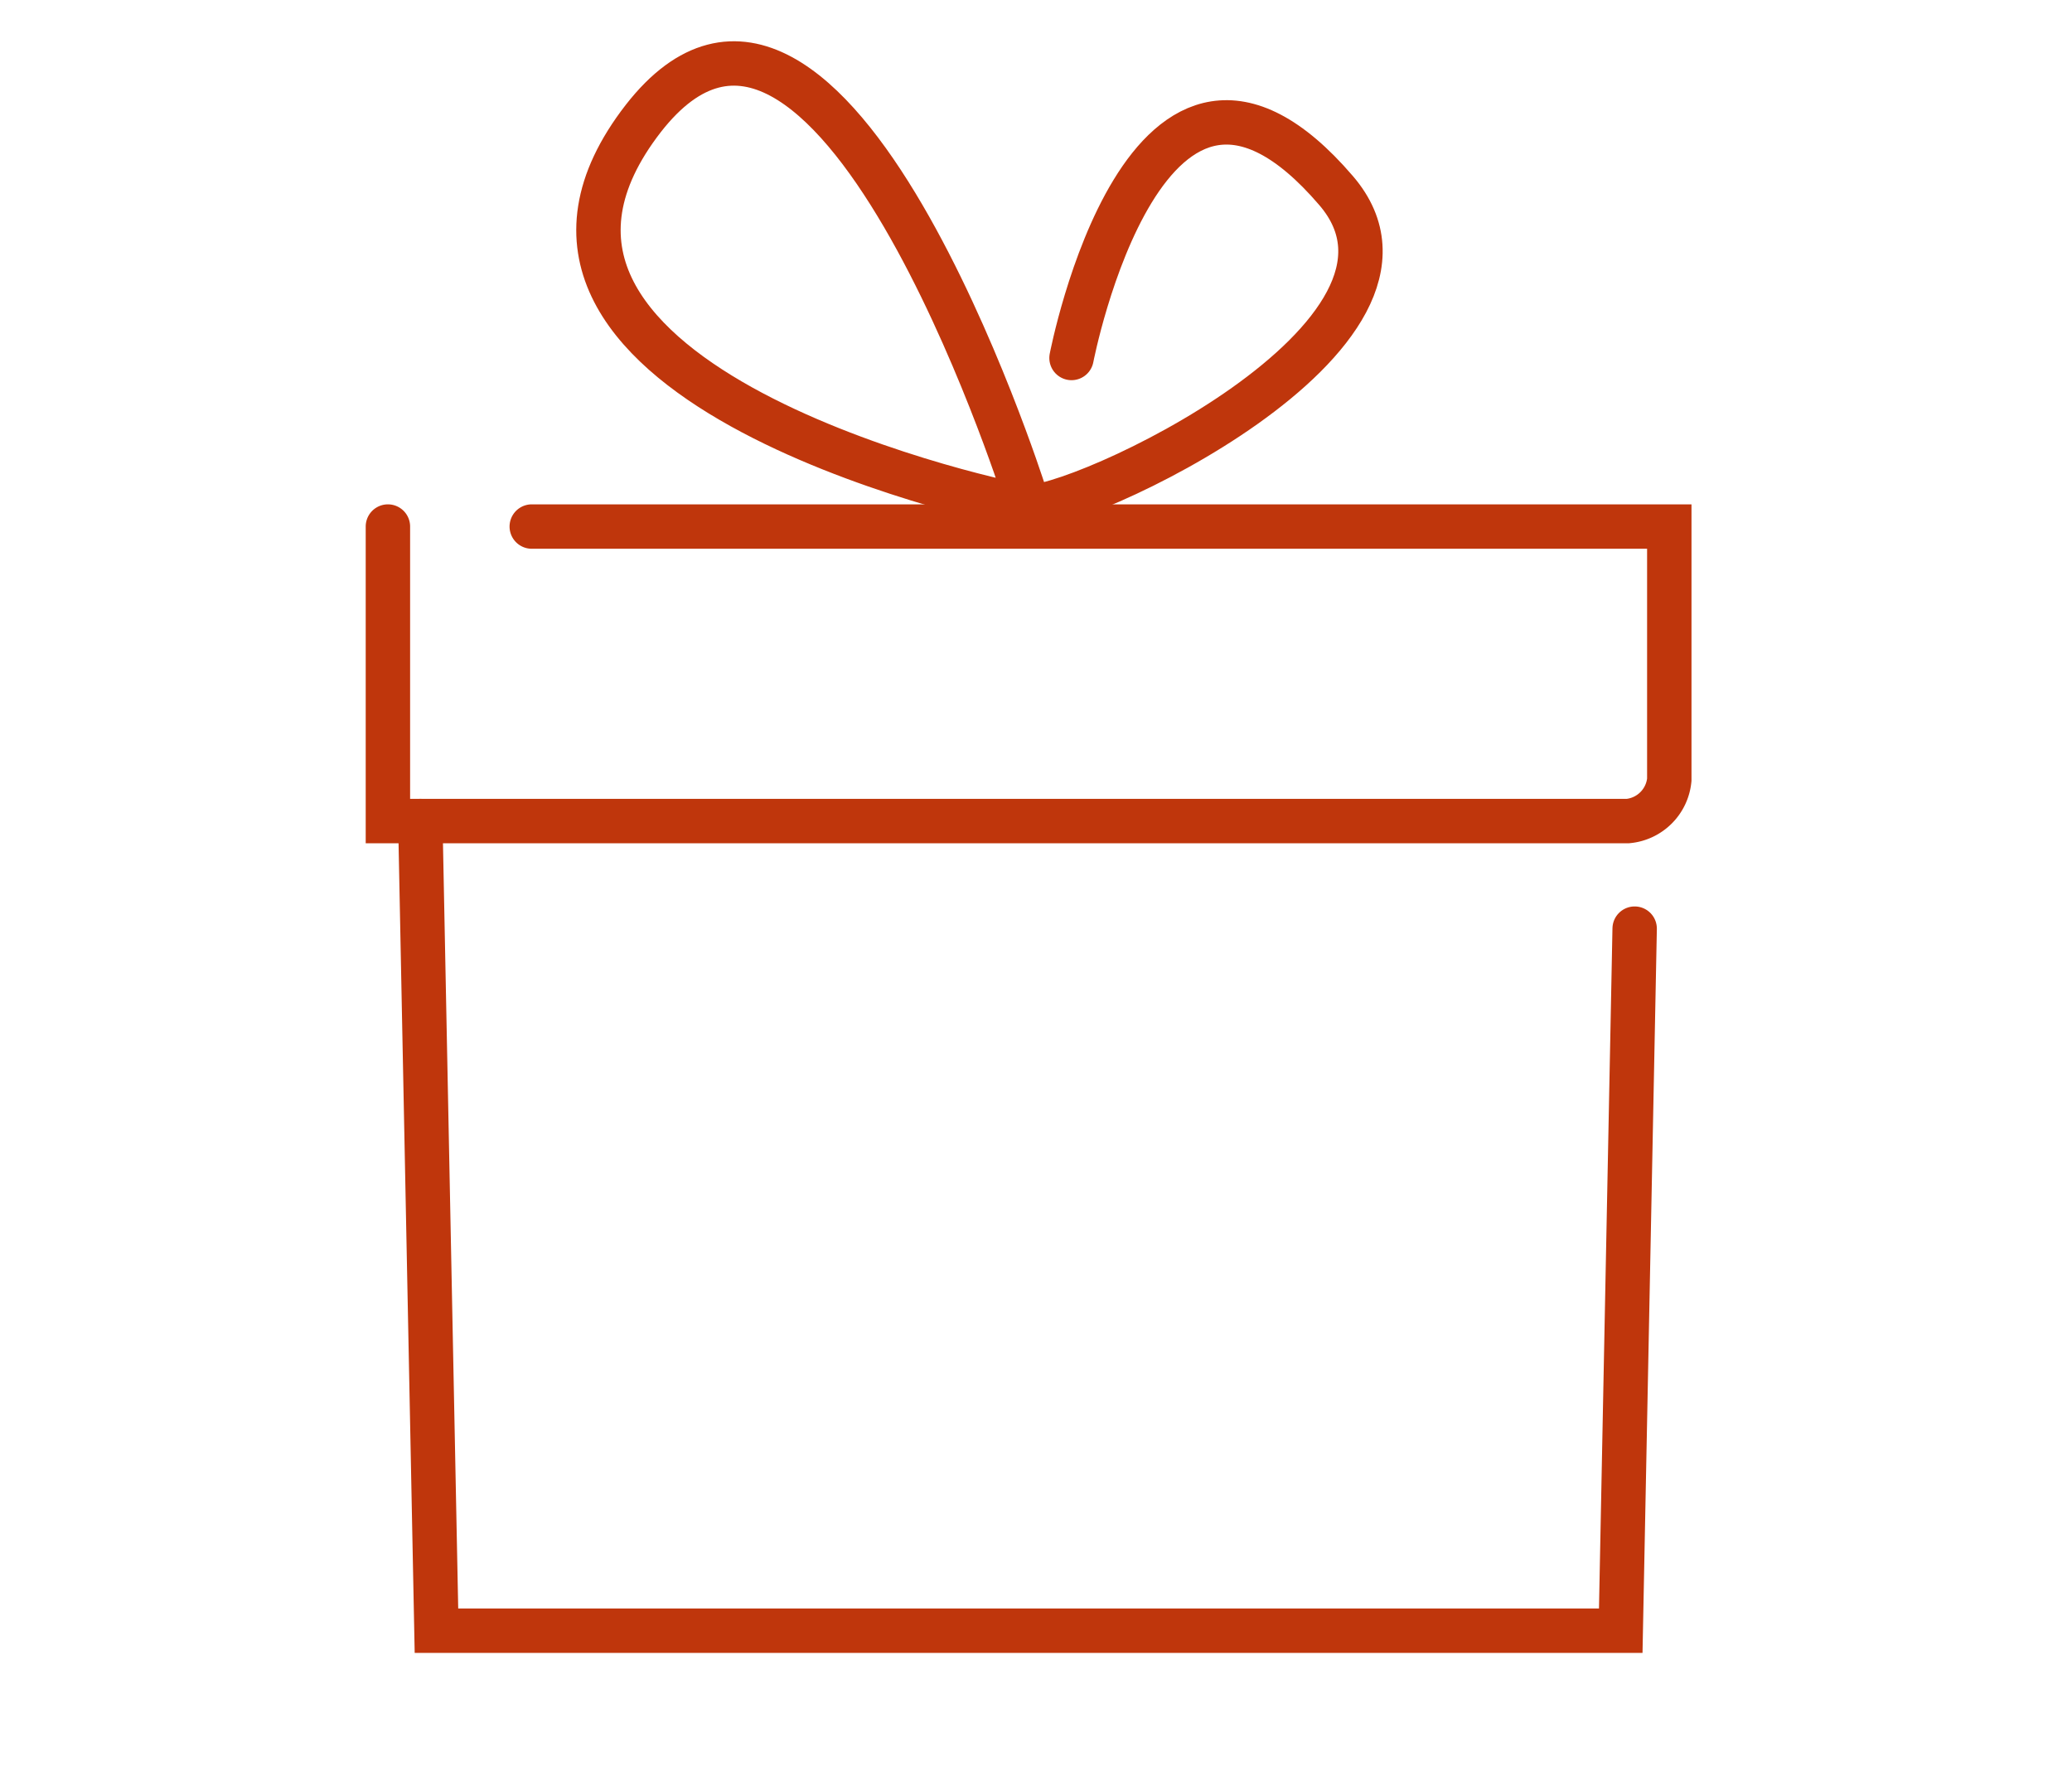 <svg id="iconset" xmlns="http://www.w3.org/2000/svg" viewBox="0 0 140 120"><defs><style>.cls-1,.cls-2{fill:none;}.cls-2{stroke:#bf360c;stroke-linecap:round;stroke-miterlimit:10;stroke-width:3px;}</style></defs><title>spectrumIconSet</title><rect class="cls-1" width="140" height="120"/><g id="Gift"><polyline class="cls-2" points="28.4 55.48 29.49 110.19 68.69 110.19 109.51 110.19 110.45 62.75"/><path class="cls-2" d="M35.93,35.58h76.86V52.69A3.1,3.1,0,0,1,110,55.48H26.21V35.58"/><path class="cls-2" d="M69.17,33.2S56-8.06,43.47,8C29.89,25.5,66.11,33.72,69.27,34.25s29.41-11.61,21-21.38C77.45-2.08,72.4,24.19,72.4,24.19"/></g></svg>